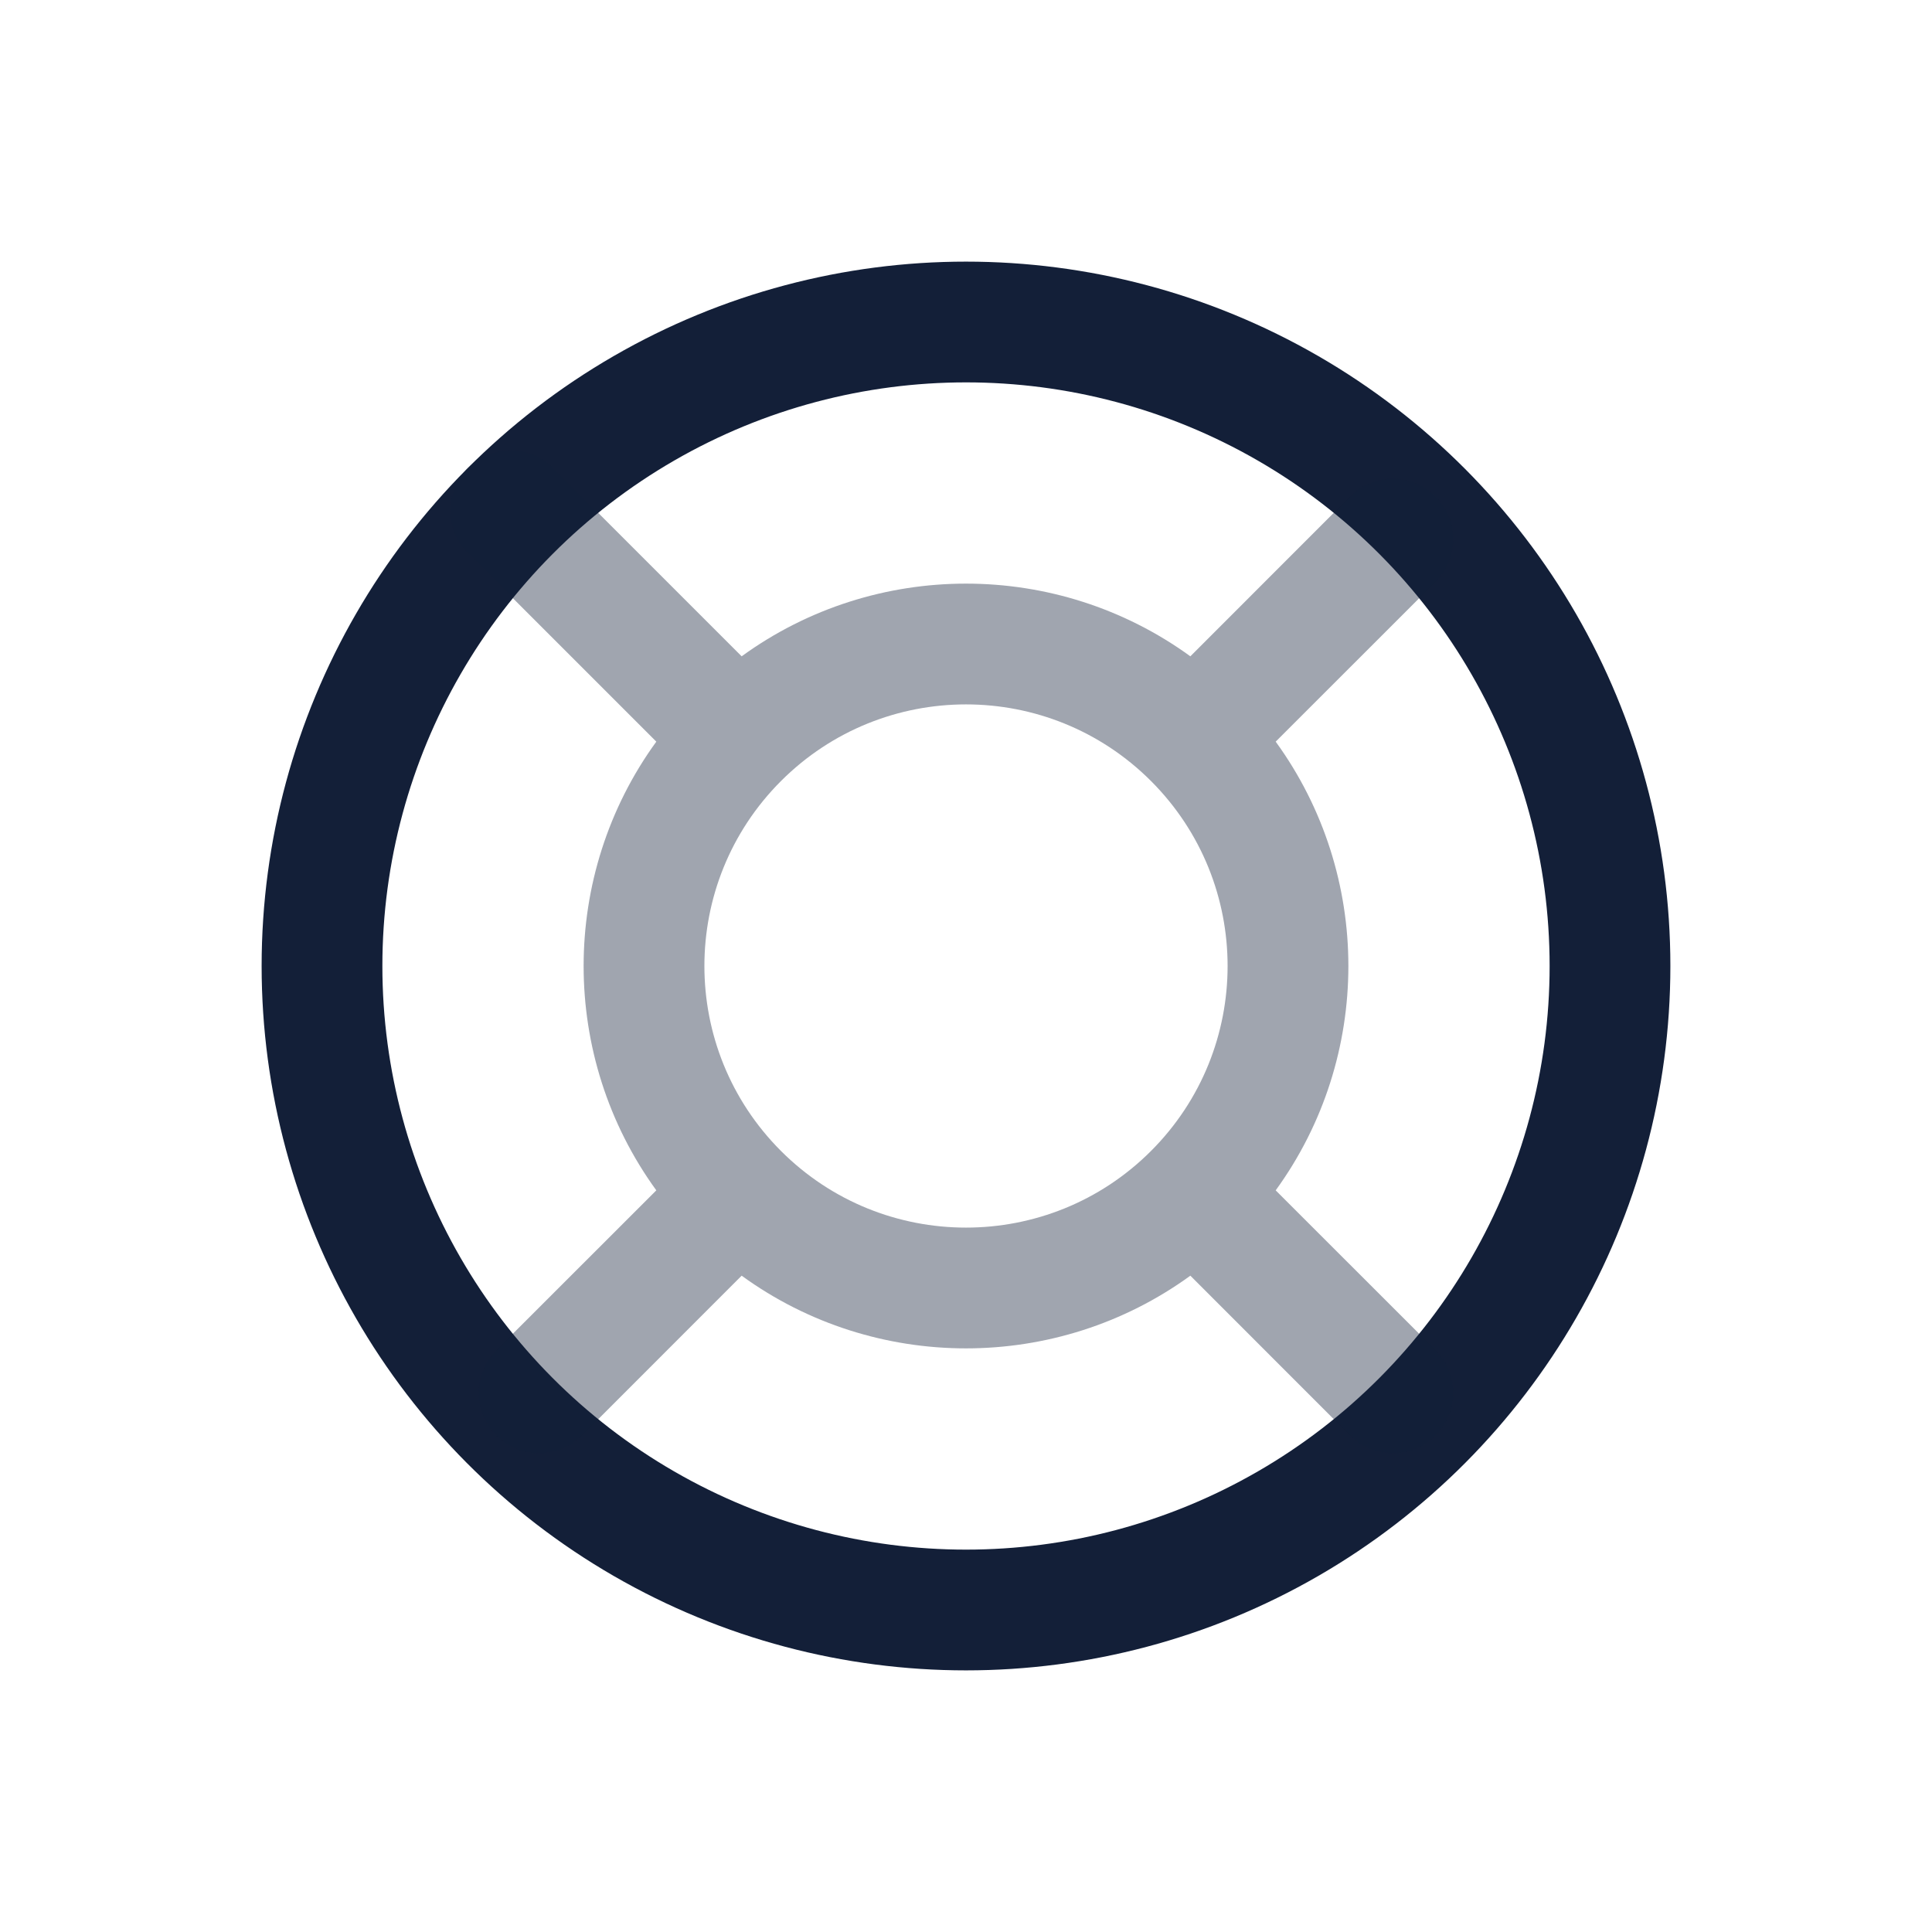 <svg width="24" height="24" viewBox="0 0 24 24" fill="none" xmlns="http://www.w3.org/2000/svg">
<circle fill="none" cx="12" cy="12" r="8" stroke="#131F38" stroke-width="1.5" stroke-linecap="round" stroke-linejoin="round"/>
<path opacity="0.4" fill-rule="evenodd" clip-rule="evenodd" d="M5.813 5.813C6.106 5.52 6.581 5.52 6.873 5.813L9.213 8.153C10.87 6.949 13.13 6.949 14.787 8.153L16.773 6.166C17.066 5.873 17.541 5.873 17.834 6.166C18.127 6.459 18.127 6.934 17.834 7.227L15.847 9.213C17.051 10.87 17.051 13.13 15.847 14.787L17.834 16.773C18.127 17.066 18.127 17.541 17.834 17.834C17.541 18.127 17.066 18.127 16.773 17.834L14.787 15.847C13.13 17.051 10.87 17.051 9.213 15.847L7.227 17.834C6.934 18.127 6.459 18.127 6.166 17.834C5.873 17.541 5.873 17.066 6.166 16.773L8.153 14.787C6.949 13.13 6.949 10.87 8.153 9.213L5.813 6.873C5.52 6.581 5.52 6.106 5.813 5.813ZM14.298 9.702C13.029 8.433 10.971 8.433 9.702 9.702C8.433 10.971 8.433 13.029 9.702 14.298C10.971 15.567 13.029 15.567 14.298 14.298C15.567 13.029 15.567 10.971 14.298 9.702Z" fill="#131F38"/>
</svg>
